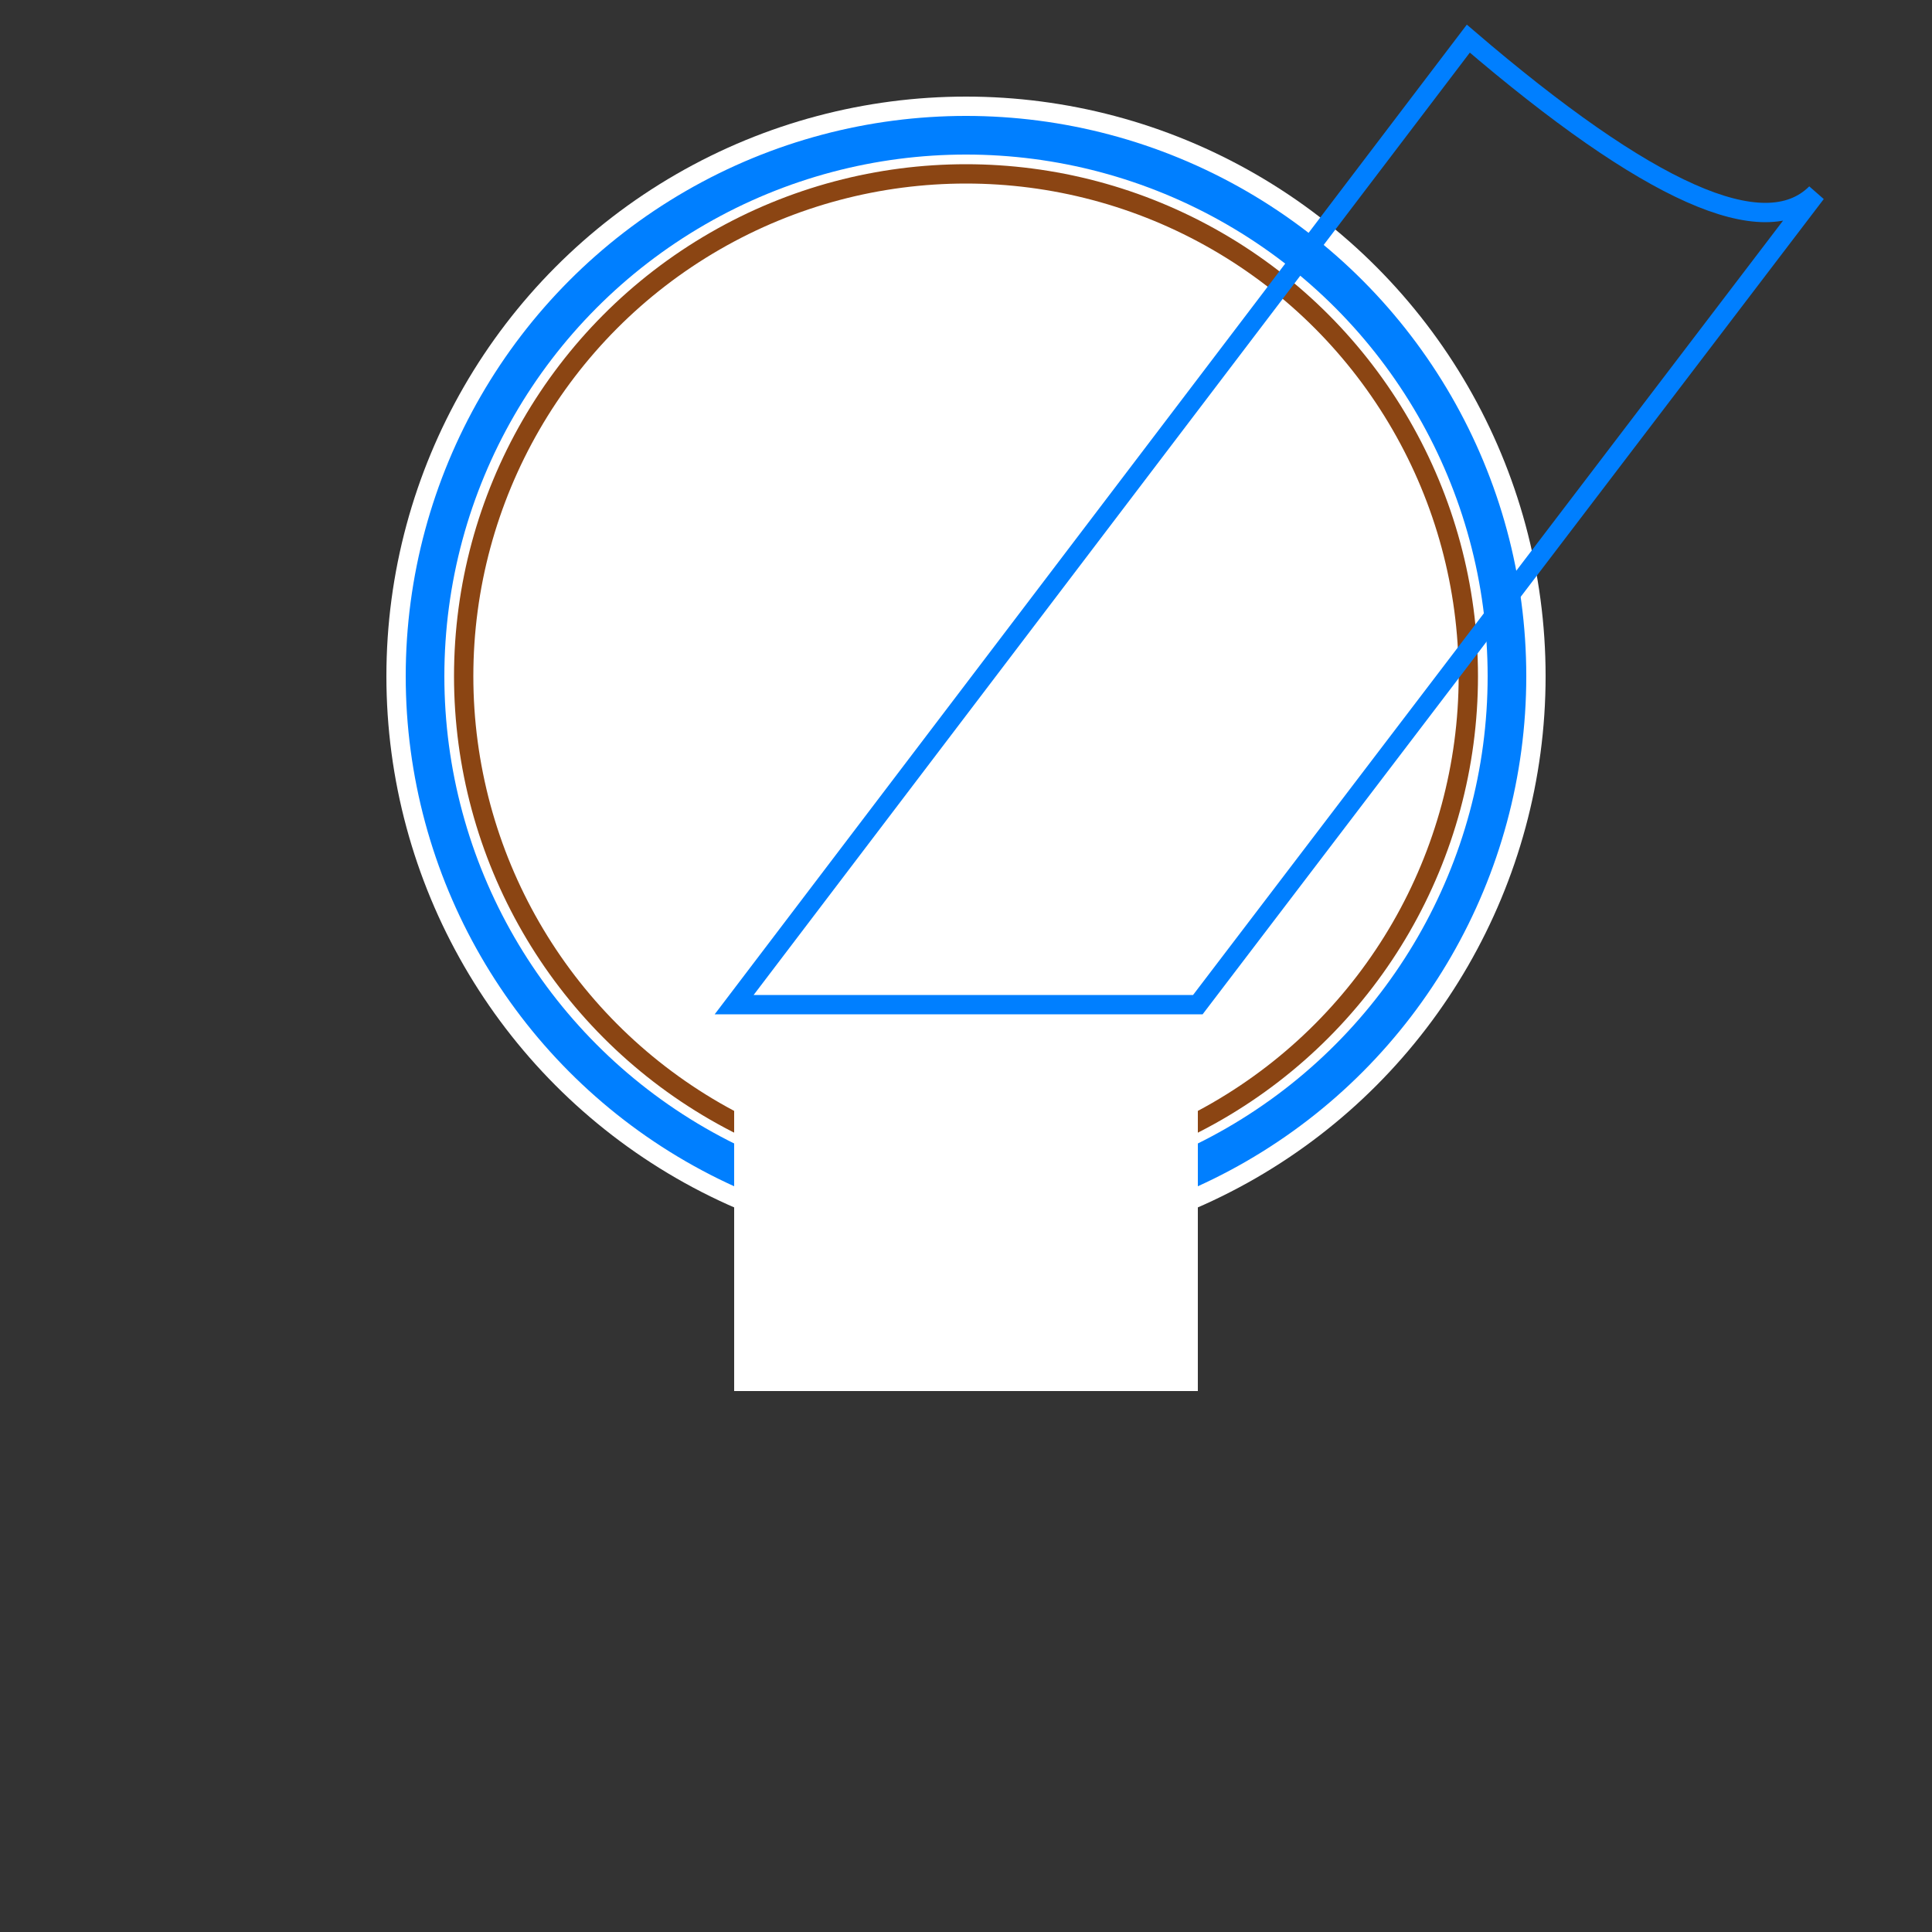 <svg xmlns="http://www.w3.org/2000/svg" viewBox="0 0 500 500">

  <rect x="0" y="0" width="500" height="500" fill="#333333" stroke="none"/>

  <!-- Igloo Dome -->
  <circle cx="250" cy="175" r="150" fill="#FFFFFF"/>
  <circle cx="250" cy="175" r="140" stroke="#007FFF" stroke-width="10" fill="transparent"/>
  <circle cx="250" cy="175" r="130" stroke="#8B4513" stroke-width="5" fill="transparent"/>

  <!-- Entrance Tunnel -->
  <rect x="190" y="260" width="120" height="100" fill="#FFFFFF"/>
  <path d="M190,260 H310 L470,50 Q450,70 380,10 Z" stroke="#007FFF" stroke-width="5" fill="transparent"/>

</svg>